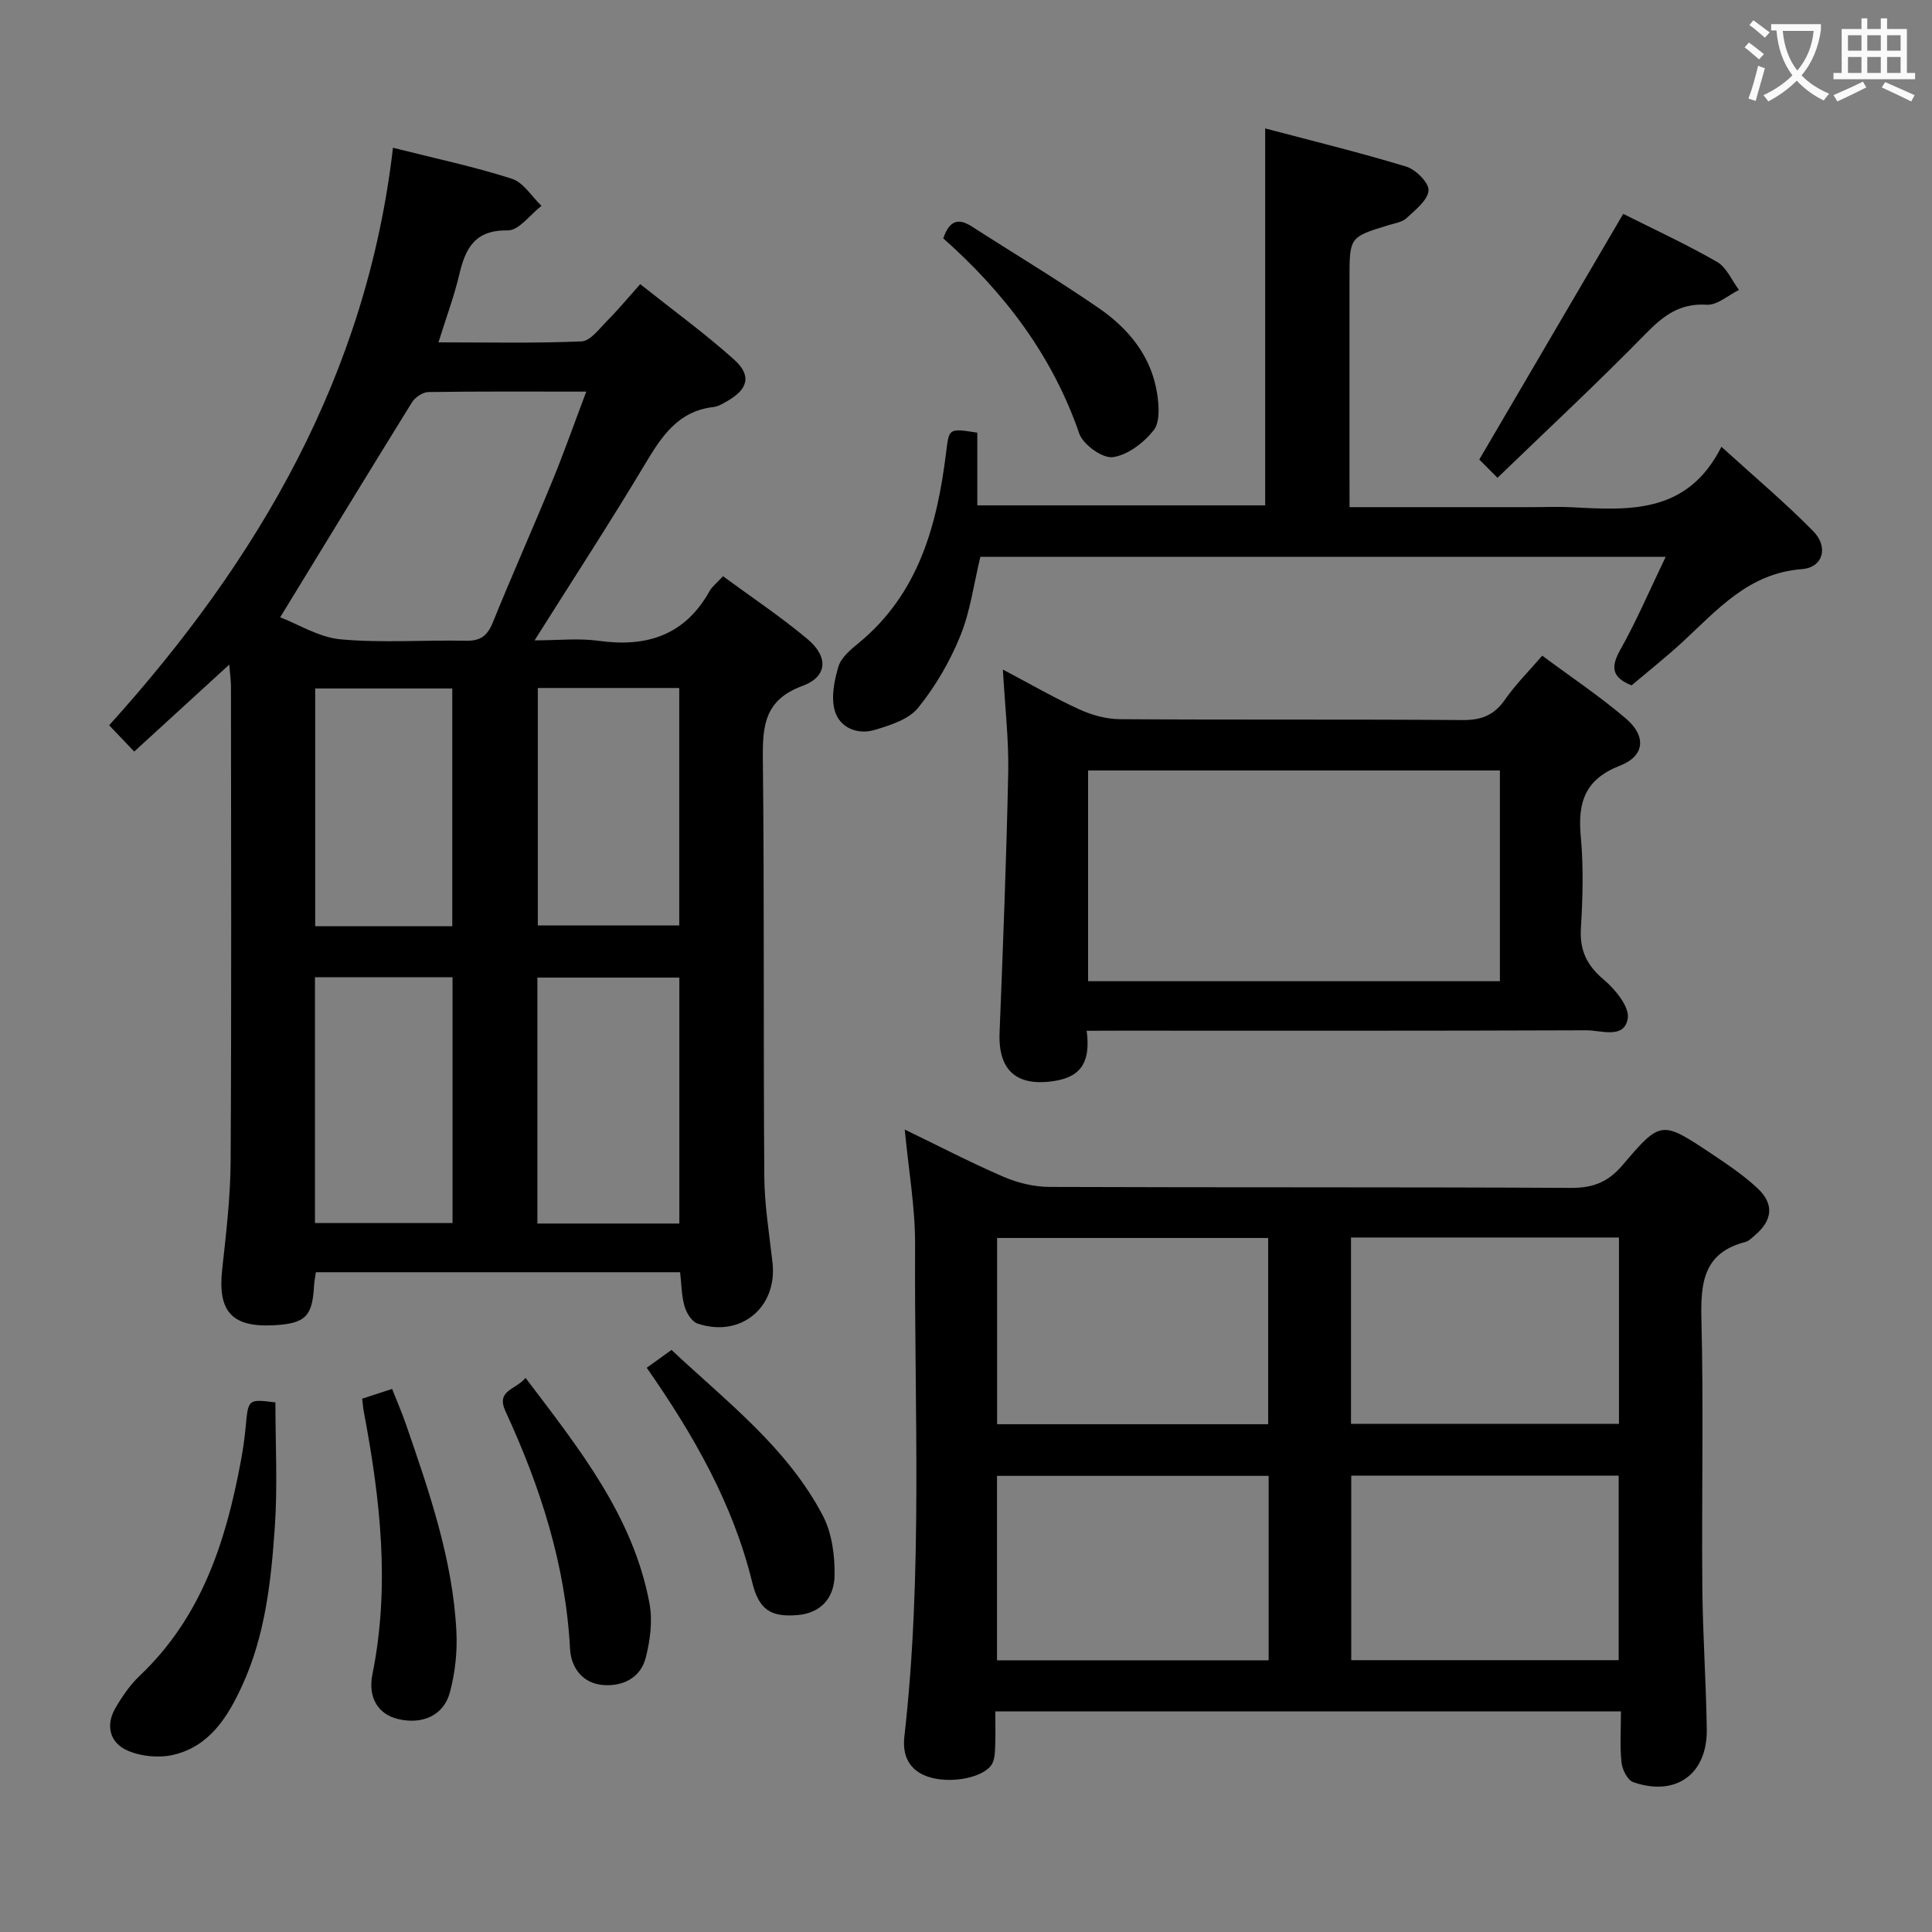 <svg enable-background="new 0 0 400 400" viewBox="0 0 400 400" xmlns="http://www.w3.org/2000/svg"><rect x="0" y="0" width="400" height="400" fill="#808080" stroke="none"/><g fill="#010000"><path d="m47.46 137.6c-6.86 6.28-13.18 12.06-19.67 18-1.86-1.95-3.33-3.49-5.19-5.44 30.89-34.2 53.33-72.59 58.76-119.57 8.99 2.27 16.94 3.95 24.62 6.42 2.4.77 4.11 3.68 6.13 5.61-2.33 1.79-4.68 5.12-6.98 5.08-6.78-.11-8.75 3.64-10.04 9.13-1.06 4.49-2.69 8.85-4.31 14.05 10.21 0 19.93.22 29.63-.2 1.82-.08 3.65-2.6 5.26-4.22 2.23-2.24 4.24-4.68 6.88-7.63 6.87 5.46 13.43 10.23 19.43 15.61 3.71 3.33 2.9 6.18-1.51 8.66-.86.49-1.79 1.06-2.74 1.17-7.33.84-10.72 6.03-14.15 11.76-7.16 11.98-14.79 23.67-22.9 36.55 4.88 0 9.13-.48 13.22.09 9.95 1.39 17.88-1.1 23-10.28.55-.98 1.53-1.72 2.79-3.09 5.91 4.35 11.96 8.38 17.5 13.02 4.37 3.67 4.16 7.78-1.07 9.7-7.8 2.88-8.25 8.17-8.18 15.1.32 28.82.09 57.64.3 86.46.04 5.95 1.04 11.91 1.7 17.85 1.03 9.28-6.62 15.62-15.54 12.59-1.19-.4-2.28-2.2-2.67-3.56-.63-2.19-.63-4.56-.92-7.06-25.16 0-50.1 0-75.41 0-.13.94-.33 1.86-.38 2.78-.34 6.35-1.78 7.81-8.14 8.19-8.85.52-11.84-2.8-10.88-11.53.81-7.42 1.7-14.88 1.75-22.33.19-32.82.09-65.64.07-98.46-.01-1.23-.2-2.48-.36-4.45zm10.55-9.8c3.71 1.42 8.02 4.16 12.53 4.57 8.58.78 17.28.11 25.93.29 2.97.06 4.42-.99 5.53-3.72 3.99-9.83 8.32-19.53 12.35-29.35 2.44-5.93 4.56-11.98 7.03-18.51-11.42 0-22.05-.07-32.68.09-1.16.02-2.74 1.07-3.39 2.1-8.98 14.5-17.85 29.07-27.3 44.53zm82.64 125.52c0-17.29 0-34.17 0-50.92-10.07 0-19.78 0-29.39 0v50.92zm-75.44-.1h28.48c0-17.14 0-33.92 0-50.89-9.62 0-19 0-28.48 0zm46.14-110.78v49.16h29.28c0-16.62 0-32.84 0-49.16-9.94 0-19.51 0-29.28 0zm-17.71 49.33c0-16.65 0-32.85 0-49.23-9.64 0-18.99 0-28.38 0v49.23z"/><path d="m335.6 354.32c-43.36 0-86.1 0-129.53 0 0 2.38.06 4.65-.02 6.91-.05 1.3-.04 2.74-.59 3.85-1.47 2.93-8.67 4.38-13.39 2.75-3.88-1.35-5.27-4.39-4.83-8.27 3.84-33.86 2.04-67.85 2.22-101.79.04-7.74-1.35-15.49-2.14-23.91 6.95 3.36 13.61 6.83 20.49 9.8 2.93 1.26 6.31 2.07 9.49 2.08 35.99.14 71.97.01 107.96.2 4.57.02 7.67-1.19 10.66-4.7 7.92-9.33 8.11-9.24 18.37-2.41 3.31 2.21 6.66 4.46 9.56 7.16 3.52 3.28 3.15 6.65-.5 9.75-.63.54-1.28 1.22-2.03 1.41-8.59 2.22-9.25 8.37-9.06 15.98.46 18.48.03 36.97.19 55.46.08 9.81.78 19.61.92 29.41.14 9.32-6.39 14.04-15.22 10.98-1.17-.41-2.28-2.59-2.43-4.05-.37-3.43-.12-6.91-.12-10.61zm-73.04-59.45c0-13.2 0-25.9 0-38.56-18.95 0-37.52 0-56.12 0v38.56zm72.63-.08c0-13.12 0-25.82 0-38.58-18.66 0-36.92 0-55.48 0v38.58zm-72.53 48.96c0-12.92 0-25.46 0-38.19-18.94 0-37.6 0-56.24 0v38.19zm72.47-.03c0-12.9 0-25.58 0-38.21-18.7 0-36.94 0-55.37 0v38.21z"/><path d="m279.41 105h38.04c2.66 0 5.34-.12 7.99.02 11.96.64 23.95 1.4 30.96-12.52 6.94 6.31 13.27 11.63 19.03 17.5 3.18 3.24 2.03 7.5-2.36 7.83-11.1.85-17.51 8.45-24.76 15.12-3.42 3.15-7.07 6.04-10.51 8.95-4.12-1.66-4.35-3.78-2.33-7.38 3.38-6.01 6.1-12.39 9.39-19.23-48.05 0-94.94 0-141.89 0-1.35 5.58-2.07 11.26-4.16 16.39-2.15 5.29-5.14 10.44-8.73 14.87-1.95 2.41-5.79 3.62-9.02 4.58-3.54 1.05-7.18-.48-8.2-3.9-.84-2.79-.15-6.32.74-9.25.57-1.88 2.53-3.5 4.19-4.86 12.38-10.18 16.2-24.29 18.07-39.26.65-5.2.44-5.23 6.48-4.28v15.05h59.6c0-25.73 0-51.44 0-78.04 9.6 2.54 19.49 4.95 29.22 7.91 1.97.6 4.74 3.39 4.6 4.95-.18 2.04-2.73 4.01-4.55 5.71-.9.84-2.41 1.05-3.68 1.44-8.13 2.48-8.13 2.47-8.13 11.18v41.47c.01 1.81.01 3.6.01 5.75z"/><path d="m224.98 213.41c.8 6.04-.83 9.46-6.59 10.38-7.83 1.26-11.75-2.09-11.44-9.96.71-17.94 1.42-35.88 1.79-53.83.14-6.78-.67-13.59-1.1-21.37 5.68 2.99 10.62 5.86 15.78 8.22 2.6 1.19 5.62 2.04 8.46 2.05 23.65.16 47.3 0 70.95.18 3.9.03 6.53-1.02 8.76-4.23 2.15-3.1 4.88-5.8 7.71-9.1 5.99 4.45 11.93 8.41 17.32 13.01 4.28 3.65 3.92 7.77-1.22 9.76-7.28 2.83-8.77 7.63-8.12 14.67.59 6.27.41 12.66.03 18.97-.28 4.62 1.23 7.72 4.76 10.69 2.36 1.99 5.33 5.62 4.94 8.01-.72 4.34-5.5 2.44-8.53 2.45-32.31.13-64.62.08-96.94.08-1.97.02-3.94.02-6.56.02zm.3-10.26h85.26c0-14.84 0-29.23 0-43.63-28.61 0-56.83 0-85.26 0z"/><path d="m57.02 290.35c0 8.65.47 17.26-.12 25.8-.77 11.23-1.99 22.48-6.8 32.92-2.98 6.48-6.76 12.51-14.22 14.25-2.96.69-6.66.34-9.45-.87-3.63-1.57-4.66-5.15-2.54-8.8 1.4-2.41 3.04-4.82 5.06-6.73 12.71-12.04 17.78-27.63 20.87-44.18.46-2.44.83-4.91 1.05-7.38.53-5.71.49-5.71 6.15-5.01z"/><path d="m336.07 44.28c6.15 3.09 12.95 6.23 19.41 9.93 1.98 1.13 3.06 3.84 4.56 5.82-2.23 1.09-4.52 3.19-6.66 3.06-5.63-.36-9.04 2.3-12.73 6.08-9.86 10.08-20.19 19.69-30.61 29.75-1.92-1.93-3.08-3.09-3.77-3.78 10.09-17.21 19.89-33.95 29.8-50.86z"/><path d="m108.81 285.28c11.12 14.68 22.28 28.59 25.66 46.7.67 3.58.14 7.62-.77 11.21-1.07 4.21-4.8 6.03-8.91 5.67-4.19-.37-6.56-3.58-6.77-7.5-.92-17.38-6.15-33.55-13.36-49.16-2.02-4.37 2.03-4.38 4.15-6.92z"/><path d="m74.99 289.58c1.93-.63 3.76-1.23 6.19-2.02 1.03 2.62 2.06 4.97 2.89 7.38 4.8 13.94 9.66 27.91 10.42 42.8.22 4.2-.26 8.6-1.35 12.66-1.29 4.81-5.73 6.7-10.73 5.51-4.09-.98-6.29-4.4-5.3-9.29 3.69-18.26 1.62-36.3-1.78-54.31-.16-.79-.21-1.6-.34-2.73z"/><path d="m133.9 283.18c1.75-1.26 3.21-2.31 5.13-3.69 11.36 10.67 23.92 20.17 31.32 34.29 1.89 3.61 2.51 8.27 2.44 12.42-.07 4.41-2.64 7.79-7.74 8.19-5.35.43-7.9-1-9.31-6.77-3.98-16.27-12.09-30.45-21.84-44.44z"/><path d="m195.29 49.35c1.33-3.86 3.23-4.18 5.93-2.45 8.78 5.65 17.75 11.01 26.34 16.94 6.14 4.24 10.82 9.95 12.01 17.64.39 2.51.62 5.93-.72 7.61-2.05 2.58-5.39 5.15-8.47 5.56-2.13.28-6.14-2.6-6.93-4.89-5.58-16.16-15.49-29.18-28.16-40.41z"/></g><path d="m362.1 8.8c1.1.8 2.1 1.6 3.1 2.4l-1 1.1c-1.3-1.1-2.3-2-3-2.5zm1.9 4.8c.5.2.9.4 1.4.5-.6 2.3-1.3 4.5-1.9 6.8l-1.5-.5c.8-2.1 1.4-4.3 2-6.8zm-1-9.4c1.3.9 2.4 1.8 3.4 2.5l-1 1.1c-1.4-1.2-2.4-2.1-3.2-2.6zm3.7 2.2v-1.4h10.3v1.2c-.5 3.6-1.8 6.8-4 9.4 1.5 1.6 3.4 2.8 5.7 3.8-.3.4-.7.8-1.1 1.4-2.3-1.1-4.1-2.5-5.6-4.1-1.6 1.6-3.6 3.1-5.9 4.3-.3-.5-.7-.9-1-1.3 2.4-1.1 4.4-2.5 6-4.1-1.9-2.5-3-5.6-3.3-9.3h-1.1zm8.8 0h-6.4c.3 3.3 1.3 6 3 8.2 2-2.3 3.1-5.1 3.4-8.2z" fill="#fbfafa"/><path d="m385.3 3.8h1.3v2.2h2.8v-2.2h1.3v2.2h4.1v9.1h1.7v1.3h-16.9v-1.3h1.7v-9.1h4.1v-2.2zm.4 13.1.7 1.2c-1.8.9-3.8 1.9-6 2.9-.2-.4-.5-.8-.8-1.3 2.3-1 4.3-1.9 6.1-2.8zm-3.1-6.4h2.8v-3.2h-2.8zm0 4.6h2.8v-3.3h-2.8zm4-4.6h2.8v-3.2h-2.8zm0 4.6h2.8v-3.3h-2.8zm3.7 1.9c2.1.9 4.1 1.8 6.1 2.7l-.7 1.3c-2.2-1.1-4.2-2-6.1-2.9zm3.2-9.7h-2.8v3.2h2.8zm-2.8 7.8h2.8v-3.3h-2.8z" fill="#fbfafa"/></svg>